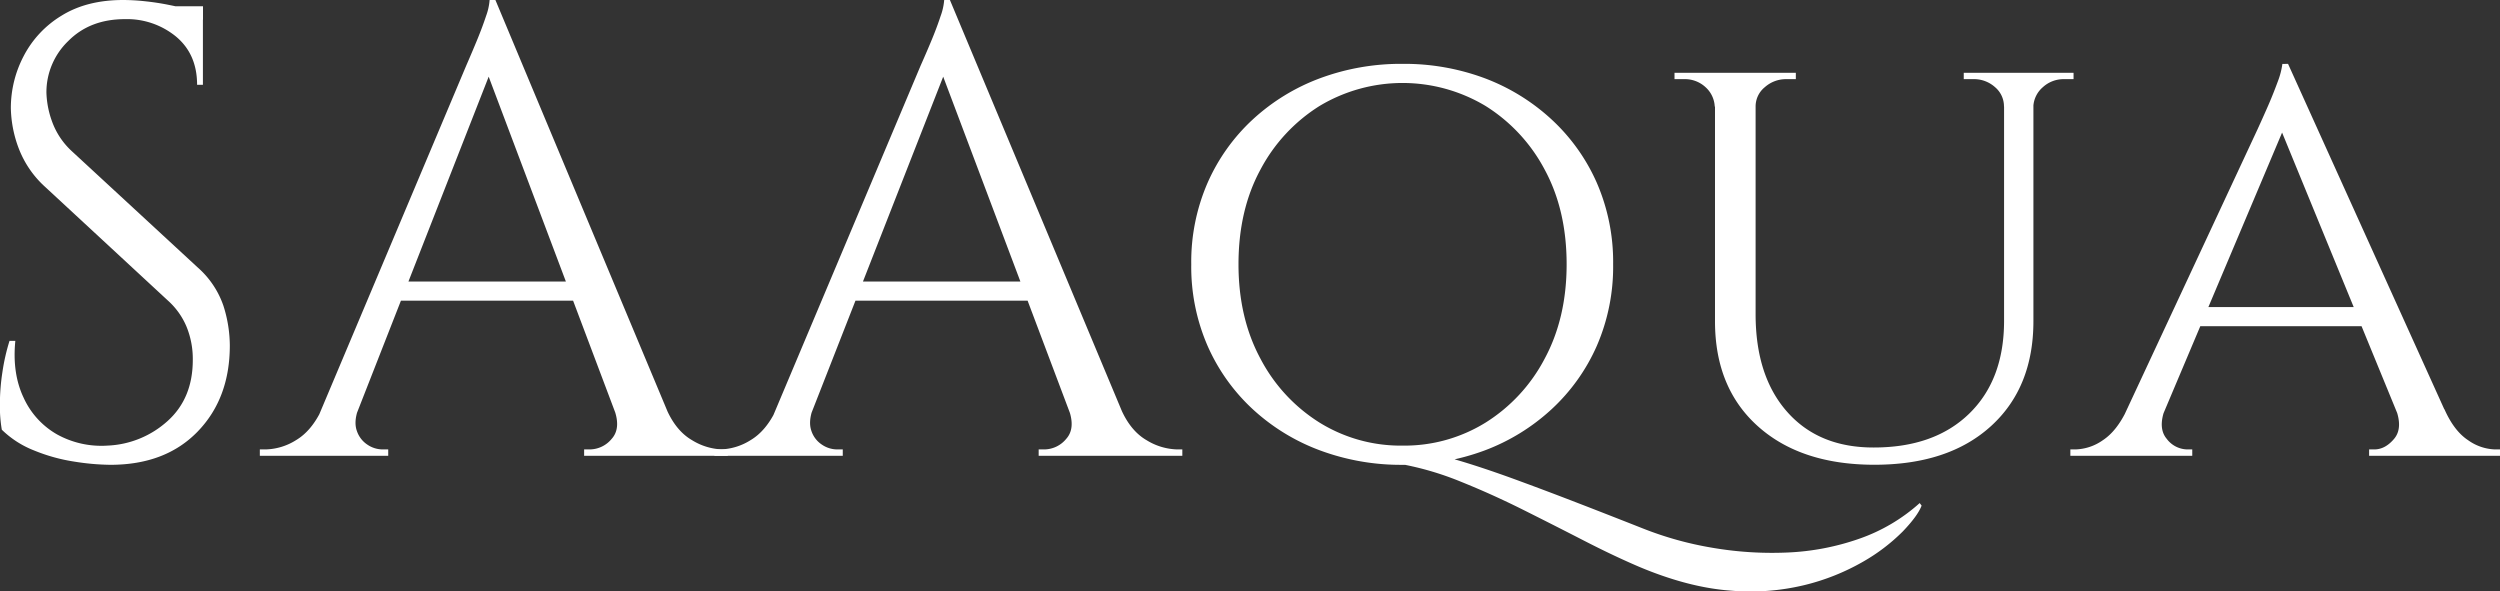 <svg xmlns="http://www.w3.org/2000/svg" viewBox="0 0 859.49 203.32"><rect x="0" y="0" width="859.49" height="203.32" fill="#333333" stroke="none"/><defs><style>.cls-1{fill:#fff;}</style></defs><g id="Layer_2" data-name="Layer 2"><g id="Layer_1-2" data-name="Layer 1"><path class="cls-1" d="M55.09,29.85a71.45,71.45,0,0,1,7.57.44q4.07.43,7.9,1.2t7,1.54a23.57,23.57,0,0,1,4.93,1.65V59h-2q0-10.53-7.24-16.57a26.57,26.57,0,0,0-17.56-6q-12.07,0-19.54,7.57a24.41,24.41,0,0,0-7.46,17.67,31.39,31.39,0,0,0,1.87,9.77,25.7,25.7,0,0,0,6.91,10.43l43.24,39.94A30.78,30.78,0,0,1,89.55,135a45.62,45.62,0,0,1,2.19,13.61q0,18.21-11.08,29.63t-30,11.41a83.25,83.25,0,0,1-12.4-1.1,60.44,60.44,0,0,1-13.83-3.84,33.19,33.19,0,0,1-11.08-7.13,48.73,48.73,0,0,1-.66-8.78,73.63,73.63,0,0,1,.88-11.08A69.15,69.15,0,0,1,16,147.05h2q-1.11,11.19,2.85,19.53a27.68,27.68,0,0,0,11.52,12.63,31.46,31.46,0,0,0,17.23,3.84,32.79,32.79,0,0,0,20.74-8.45q8.67-7.8,8.67-21a29.22,29.22,0,0,0-2.19-11.53,25,25,0,0,0-6.37-8.89L28.31,94.16a34.41,34.41,0,0,1-9.22-13.5,40.94,40.94,0,0,1-2.63-13.72,38.45,38.45,0,0,1,4.39-17.78A35.18,35.18,0,0,1,33.91,35.22Q42.58,29.85,55.09,29.85ZM82.52,32v4.61H65.84V32Z" transform="translate(-12.73 -29.85)"/><path class="cls-1" d="M135.86,170.54q-1.55,4.38-.44,7.46a9.1,9.1,0,0,0,3.62,4.72,9.38,9.38,0,0,0,5.16,1.64h2v2.2H102.06v-2.2h2a20.49,20.49,0,0,0,10.43-3.18q5.37-3.18,8.89-10.64ZM183.05,29.85l2,15.36L129.93,185.9H116.76L173,52.45Q175.37,47,177,43t2.85-7.69a20,20,0,0,0,1.21-5.48ZM214,126.64v6.58h-68.7v-6.58ZM183.05,29.85l65,155.39H229.36L178.66,50.7Zm40.82,140.69h18q3.28,7.46,8.78,10.64a21,21,0,0,0,10.53,3.18h1.76v2.2H213.55v-2.2h2a9.85,9.85,0,0,0,7.46-3.62C225.19,178.33,225.48,174.92,223.87,170.54Z" transform="translate(-12.73 -29.85)"/><path class="cls-1" d="M292.13,170.54q-1.54,4.38-.44,7.46a9,9,0,0,0,3.62,4.72,9.38,9.38,0,0,0,5.16,1.64h2v2.2H258.33v-2.2h2a20.49,20.49,0,0,0,10.43-3.18q5.37-3.18,8.89-10.64ZM339.31,29.85l2,15.36L286.2,185.9H273L329.22,52.45Q331.64,47,333.28,43t2.85-7.69a20.36,20.36,0,0,0,1.21-5.48Zm30.95,96.79v6.58h-68.7v-6.58ZM339.31,29.85l65,155.39H385.62L334.92,50.7Zm40.83,140.69h18q3.28,7.46,8.77,10.64a21.05,21.05,0,0,0,10.54,3.18h1.76v2.2H369.82v-2.2h2a9.85,9.85,0,0,0,7.46-3.62C381.46,178.33,381.75,174.92,380.14,170.54Z" transform="translate(-12.73 -29.85)"/><path class="cls-1" d="M494.93,51.8a79.15,79.15,0,0,1,28.2,4.93,70.44,70.44,0,0,1,23,14.16,65.6,65.6,0,0,1,15.59,21.84,68.27,68.27,0,0,1,5.6,28,68.29,68.29,0,0,1-5.6,28,65.6,65.6,0,0,1-15.59,21.84,70.25,70.25,0,0,1-23,14.15,79.16,79.16,0,0,1-28.2,4.94,80.06,80.06,0,0,1-28.32-4.94,69.93,69.93,0,0,1-23.15-14.15,65.57,65.57,0,0,1-15.58-21.84,68.13,68.13,0,0,1-5.6-28,68.11,68.11,0,0,1,5.6-28,65.57,65.57,0,0,1,15.58-21.84,70.12,70.12,0,0,1,23.15-14.16A80.05,80.05,0,0,1,494.93,51.8Zm0,131.25a53,53,0,0,0,28.53-7.91,57.15,57.15,0,0,0,20.3-21.94q7.57-14.05,7.57-32.49,0-18.64-7.57-32.59a57.43,57.43,0,0,0-20.3-21.84,55.48,55.48,0,0,0-57.07,0,57.43,57.43,0,0,0-20.3,21.84q-7.57,13.93-7.57,32.59,0,18.44,7.57,32.49a57.15,57.15,0,0,0,20.3,21.94A53,53,0,0,0,494.93,183.05Zm-.44,6.36,2.19-4.83a42.55,42.55,0,0,1,9,1.32q5.7,1.32,13.28,3.73t16.79,5.82q9.22,3.39,19.75,7.46t22.17,8.67a117.44,117.44,0,0,0,23.71,6.58,121.19,121.19,0,0,0,25.68,1.65,85.37,85.37,0,0,0,24.8-4.72,61,61,0,0,0,20.85-12.29l.66.88q-1.32,3.51-6.48,8.89A64.19,64.19,0,0,1,653.17,223a76.82,76.82,0,0,1-20.08,8,79,79,0,0,1-25.79,1.87q-14.26-1.11-30.95-8.12-8.77-3.74-19-9t-21-10.65q-10.75-5.37-21.4-9.65A103.6,103.6,0,0,0,494.49,189.41Z" transform="translate(-12.73 -29.85)"/><path class="cls-1" d="M602.69,54.87V66.5h-.44a9.54,9.54,0,0,0-3.18-6.69,10.42,10.42,0,0,0-7.35-2.75h-3.3V54.87Zm13.61,0v83q0,21.3,10.86,33.58T656.9,183.7q20.85,0,32.82-11.63t12-31.82V54.87h10.09v85.38q0,22.83-14.59,36.1t-40.06,13.28q-25.23,0-40-13.17t-14.82-36V54.87Zm13.83,0v2.19h-3.3a10.92,10.92,0,0,0-7.35,2.75,8.52,8.52,0,0,0-3.18,6.69h-.44V54.87Zm72,0V66.5h-.44a8.64,8.64,0,0,0-3.08-6.69,10.8,10.8,0,0,0-7.46-2.75h-3.29V54.87Zm23.48,0v2.19h-3.29a10.54,10.54,0,0,0-7.25,2.75,9.39,9.39,0,0,0-3.29,6.69h-.44V54.87Z" transform="translate(-12.73 -29.85)"/><path class="cls-1" d="M757,170.54c-1.61,4.38-1.39,7.79.66,10.2a9,9,0,0,0,7,3.62h1.76v2.2H724.51v-2.2h1.75a17.17,17.17,0,0,0,9.44-3.18q4.83-3.18,8.34-10.64ZM799.35,51.8l1.54,15.14-50.27,119H736.8l52-111.5q2.41-5.27,4.07-9.11c1.09-2.55,2.08-5.08,3-7.57a26.55,26.55,0,0,0,1.53-5.92Zm25.9,83.62V142H767.09v-6.58ZM799.35,51.8l60.36,133.44H842.37L795.62,71.33Zm37.09,118.74h16.68q3.3,7.46,8.12,10.64a16.87,16.87,0,0,0,9.22,3.18h1.76v2.2h-45v-2.2H829c2.49,0,4.75-1.2,6.8-3.62S838.05,174.92,836.44,170.54Z" transform="translate(-12.73 -29.85)"/></g></g></svg>